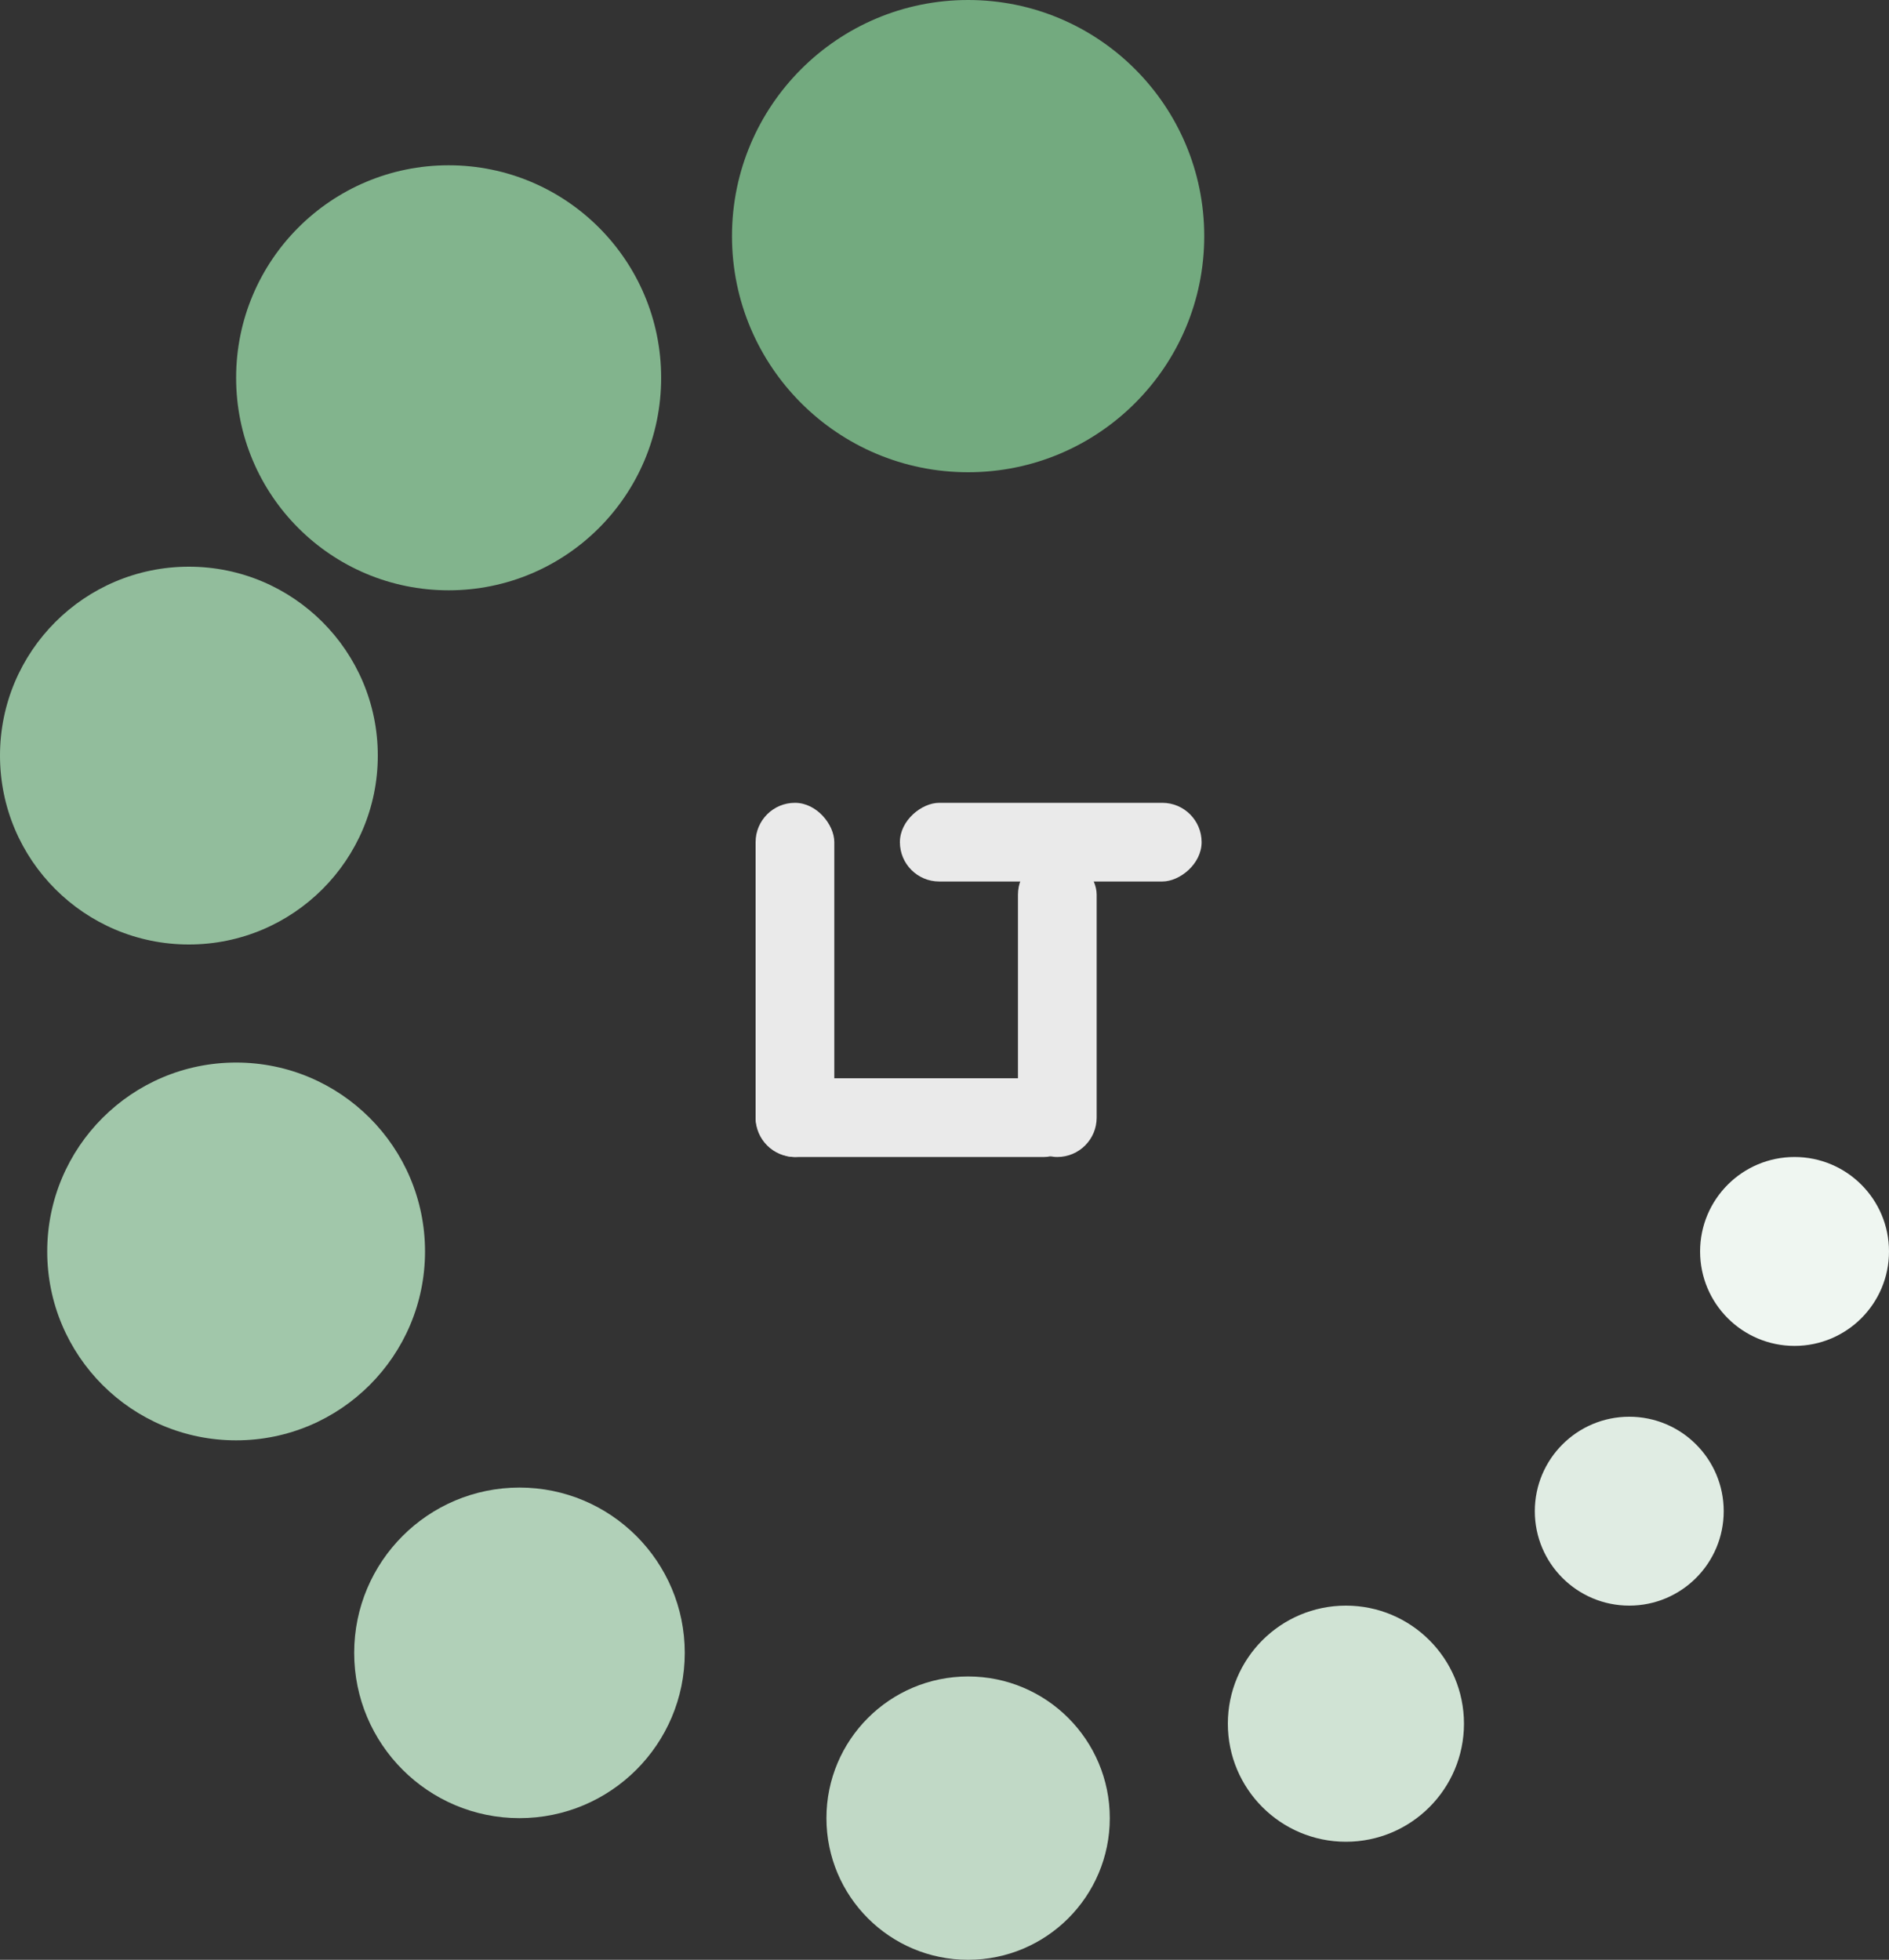 <svg width="80" height="83" viewBox="0 0 80 83" fill="none" xmlns="http://www.w3.org/2000/svg">
<rect x="0" y="0" width="80" height="83" fill="#333333" stroke="none"/>
<circle cx="41" cy="10" r="10" fill="#73AA7F"/>
<circle cx="19" cy="16" r="9" fill="#82B48D"/>
<circle cx="8" cy="32" r="8" fill="#92BD9C"/>
<circle cx="57" cy="73" r="5" fill="#D0E3D4"/>
<circle cx="10" cy="53" r="8" fill="#A1C7AA"/>
<circle cx="22" cy="70" r="7" fill="#B1D0B8"/>
<circle cx="41" cy="77" r="6" fill="#C1D9C6"/>
<circle cx="69" cy="64" r="4" fill="#E0ECE3"/>
<circle cx="76" cy="53" r="4" fill="#EFF6F1"/>
<rect x="32" y="34" width="3.333" height="15" rx="1.667" fill="#EAEAEA"/>
<rect x="38.111" y="37.333" width="3.333" height="12.778" rx="1.667" transform="rotate(-90 38.111 37.333)" fill="#EAEAEA"/>
<rect x="32" y="49" width="3.333" height="13.889" rx="1.667" transform="rotate(-90 32 49)" fill="#EAEAEA"/>
<rect x="43.111" y="36.222" width="3.333" height="12.778" rx="1.667" fill="#EAEAEA"/>
</svg>
